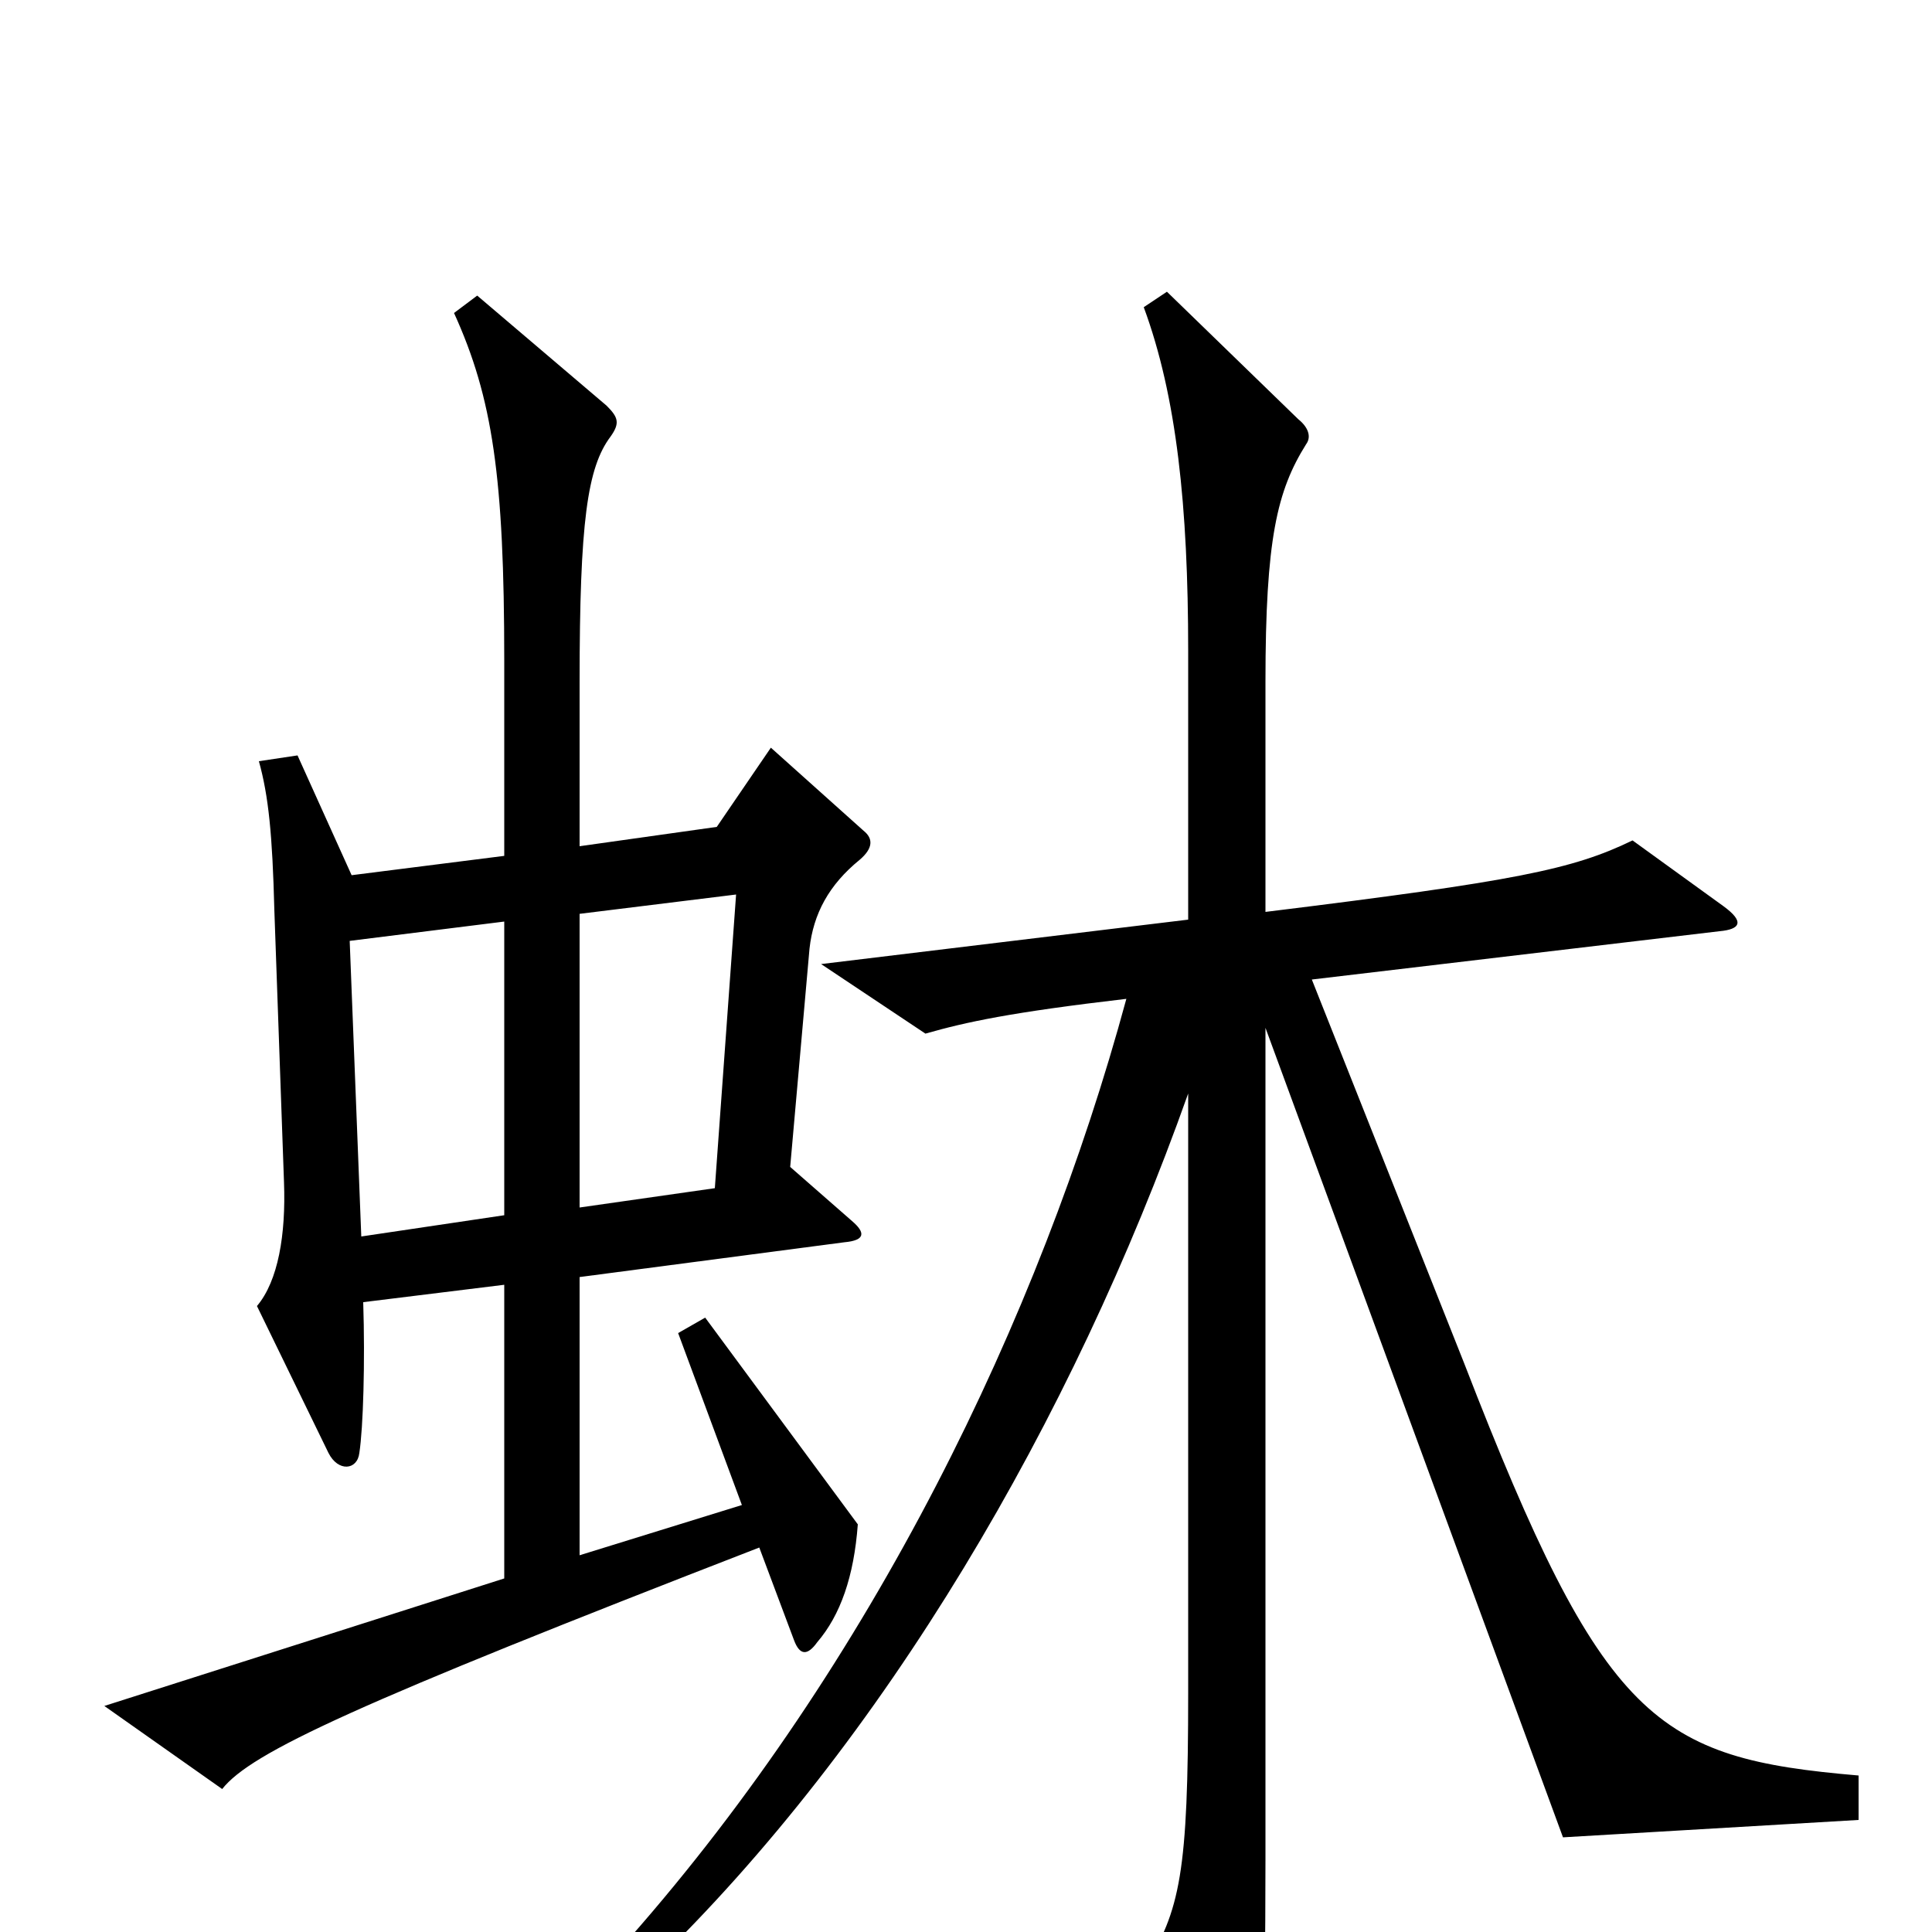 <svg xmlns="http://www.w3.org/2000/svg" viewBox="0 -1000 1000 1000">
	<path fill="#000000" d="M447 -570L399 -613L371 -572L300 -562V-647C300 -730 304 -758 316 -774C321 -781 320 -784 314 -790L247 -847L235 -838C255 -794 261 -753 261 -658V-557L182 -547L154 -609L134 -606C139 -588 141 -568 142 -529L147 -388C148 -361 144 -337 133 -324L170 -248C175 -238 185 -239 186 -248C188 -261 189 -295 188 -326L261 -335V-183L54 -117L115 -74C130 -93 184 -118 393 -199L411 -151C414 -143 418 -143 423 -150C435 -164 442 -184 444 -211L365 -318L351 -310L384 -221L300 -195V-339L437 -357C448 -358 448 -362 441 -368L409 -396L419 -509C421 -527 429 -542 445 -555C452 -561 452 -566 447 -570ZM962 -58V-81C857 -90 830 -108 758 -294L679 -493L890 -518C901 -519 903 -523 892 -531L845 -565C814 -550 785 -544 655 -528V-647C655 -721 661 -746 676 -770C679 -774 677 -779 672 -783L604 -849L592 -841C609 -795 615 -738 615 -663V-524L425 -501L479 -465C500 -471 523 -476 583 -483C538 -317 451 -139 326 3L337 18C458 -99 555 -265 615 -434V-124C615 -31 611 -11 592 19L633 97C640 109 645 110 648 98C653 78 655 54 655 -37V-468L809 -49ZM381 -537L370 -385L300 -375V-527ZM261 -371L187 -360L181 -513L261 -523Z"/>
</svg>